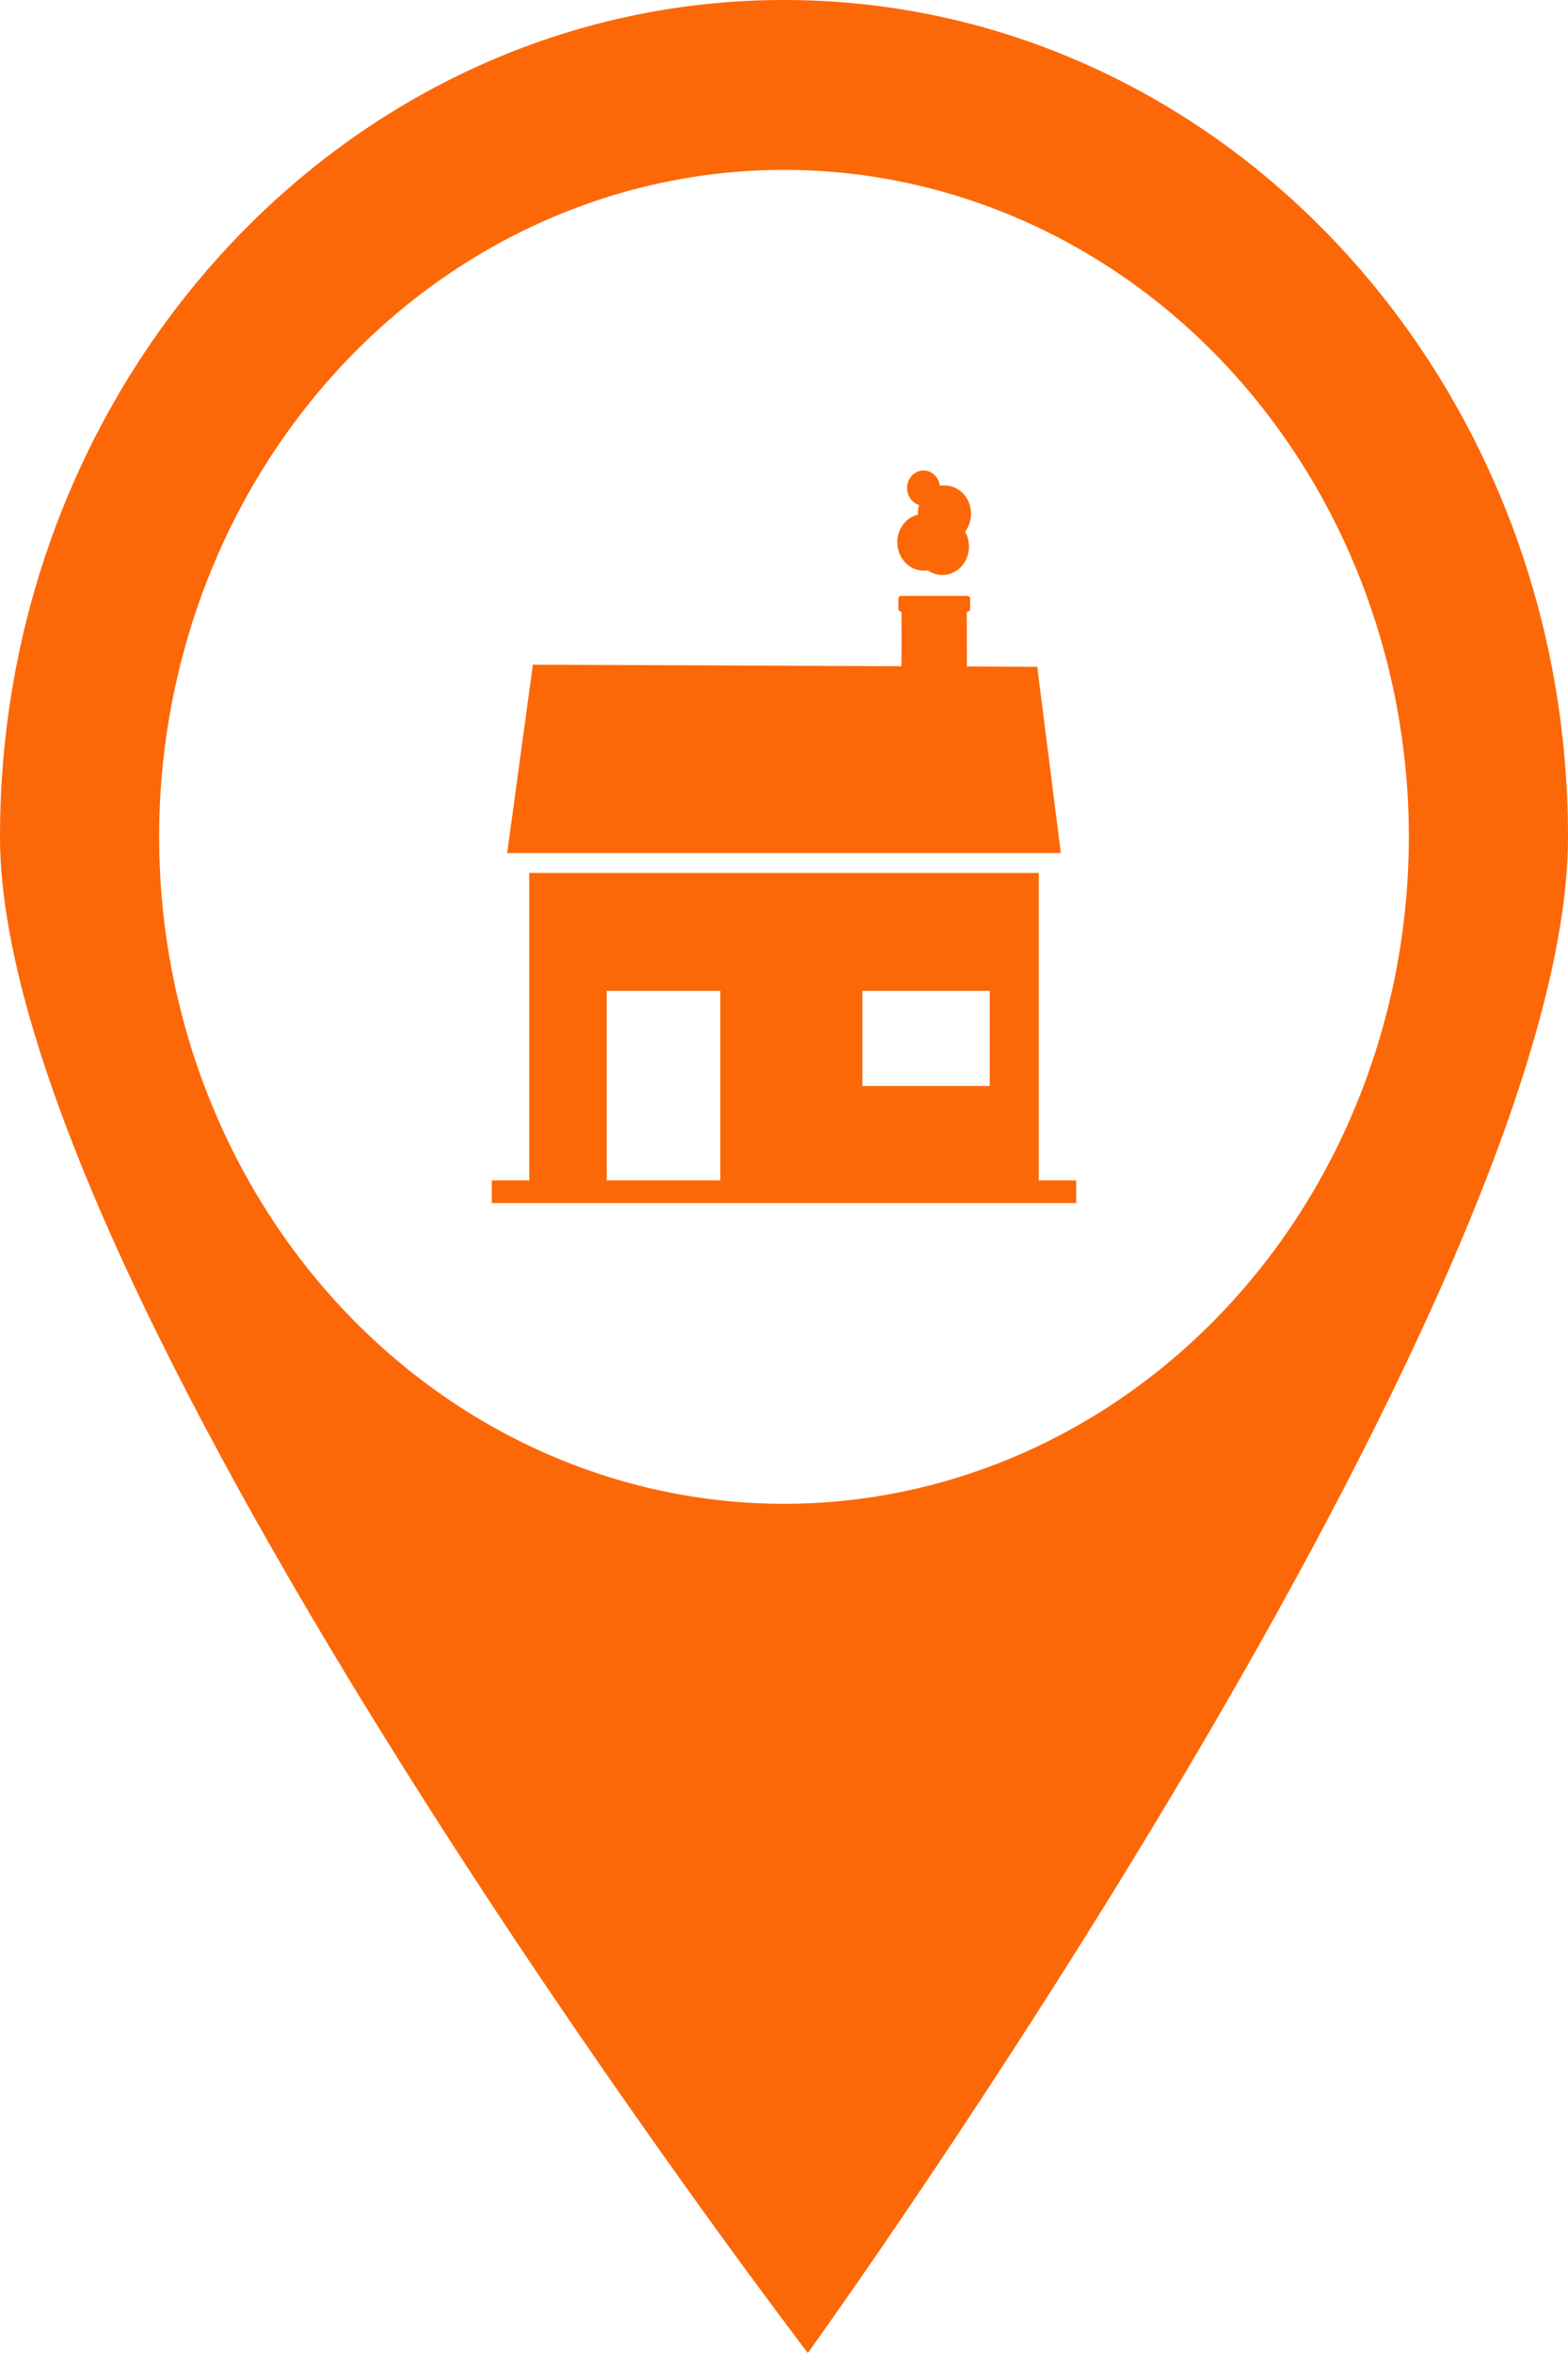 <svg width="14" height="21" viewBox="0 0 14 21" fill="none" xmlns="http://www.w3.org/2000/svg">
<path d="M7 0C3.134 1.16667e-05 3.21496e-05 3.344 0 7.468C0 11.593 7.213 21 7.213 21C7.213 21 14 11.593 14 7.468C14 3.344 10.866 1.16667e-05 7 0ZM7 1.516C8.48 1.516 9.899 2.143 10.945 3.259C11.991 4.376 12.579 5.89 12.579 7.468C12.579 9.047 11.991 10.561 10.945 11.677C9.899 12.793 8.48 13.421 7 13.421C5.52 13.421 4.101 12.793 3.055 11.677C2.009 10.561 1.421 9.047 1.421 7.468C1.421 5.89 2.009 4.376 3.055 3.259C4.101 2.143 5.52 1.516 7 1.516Z" fill="#FC6808"/>
<path d="M4.725 7.791V10.535H4.391V10.737H9.609V10.535H9.275V7.791H4.725ZM5.417 8.843H6.431V10.535H5.417V8.843ZM7.7 8.843H8.837V9.692H7.7V8.843Z" fill="#FC6808"/>
<path d="M8.046 5.318C8.033 5.318 8.021 5.33 8.021 5.344V5.432C8.021 5.447 8.033 5.459 8.046 5.459H8.049C8.049 5.459 8.052 5.784 8.048 5.946L4.758 5.932L4.528 7.616C4.535 7.614 4.543 7.613 4.55 7.613H9.472L9.261 5.951L8.633 5.948C8.633 5.785 8.632 5.459 8.632 5.459H8.637C8.651 5.459 8.662 5.447 8.662 5.432V5.344C8.662 5.329 8.651 5.318 8.637 5.318H8.046L8.046 5.318Z" fill="#FC6808"/>
<path d="M8.246 4.199C8.207 4.199 8.17 4.216 8.142 4.245C8.114 4.275 8.099 4.315 8.099 4.356C8.099 4.39 8.11 4.424 8.129 4.451C8.148 4.478 8.176 4.498 8.206 4.507C8.199 4.532 8.195 4.559 8.195 4.585C8.195 4.588 8.195 4.59 8.195 4.593C8.142 4.606 8.096 4.637 8.063 4.682C8.029 4.727 8.011 4.782 8.011 4.839C8.011 4.872 8.017 4.905 8.029 4.936C8.041 4.967 8.059 4.995 8.081 5.019C8.103 5.042 8.129 5.061 8.158 5.074C8.187 5.086 8.218 5.093 8.249 5.093C8.261 5.093 8.272 5.092 8.283 5.09C8.322 5.117 8.368 5.132 8.414 5.132C8.477 5.132 8.538 5.105 8.582 5.058C8.627 5.01 8.652 4.945 8.652 4.878C8.652 4.831 8.64 4.785 8.617 4.746C8.651 4.7 8.67 4.644 8.67 4.585C8.67 4.518 8.645 4.454 8.601 4.406C8.556 4.358 8.495 4.332 8.432 4.332C8.419 4.332 8.405 4.333 8.391 4.335C8.387 4.298 8.369 4.263 8.342 4.238C8.316 4.213 8.281 4.199 8.246 4.199L8.246 4.199Z" fill="#FC6808"/>
</svg>
